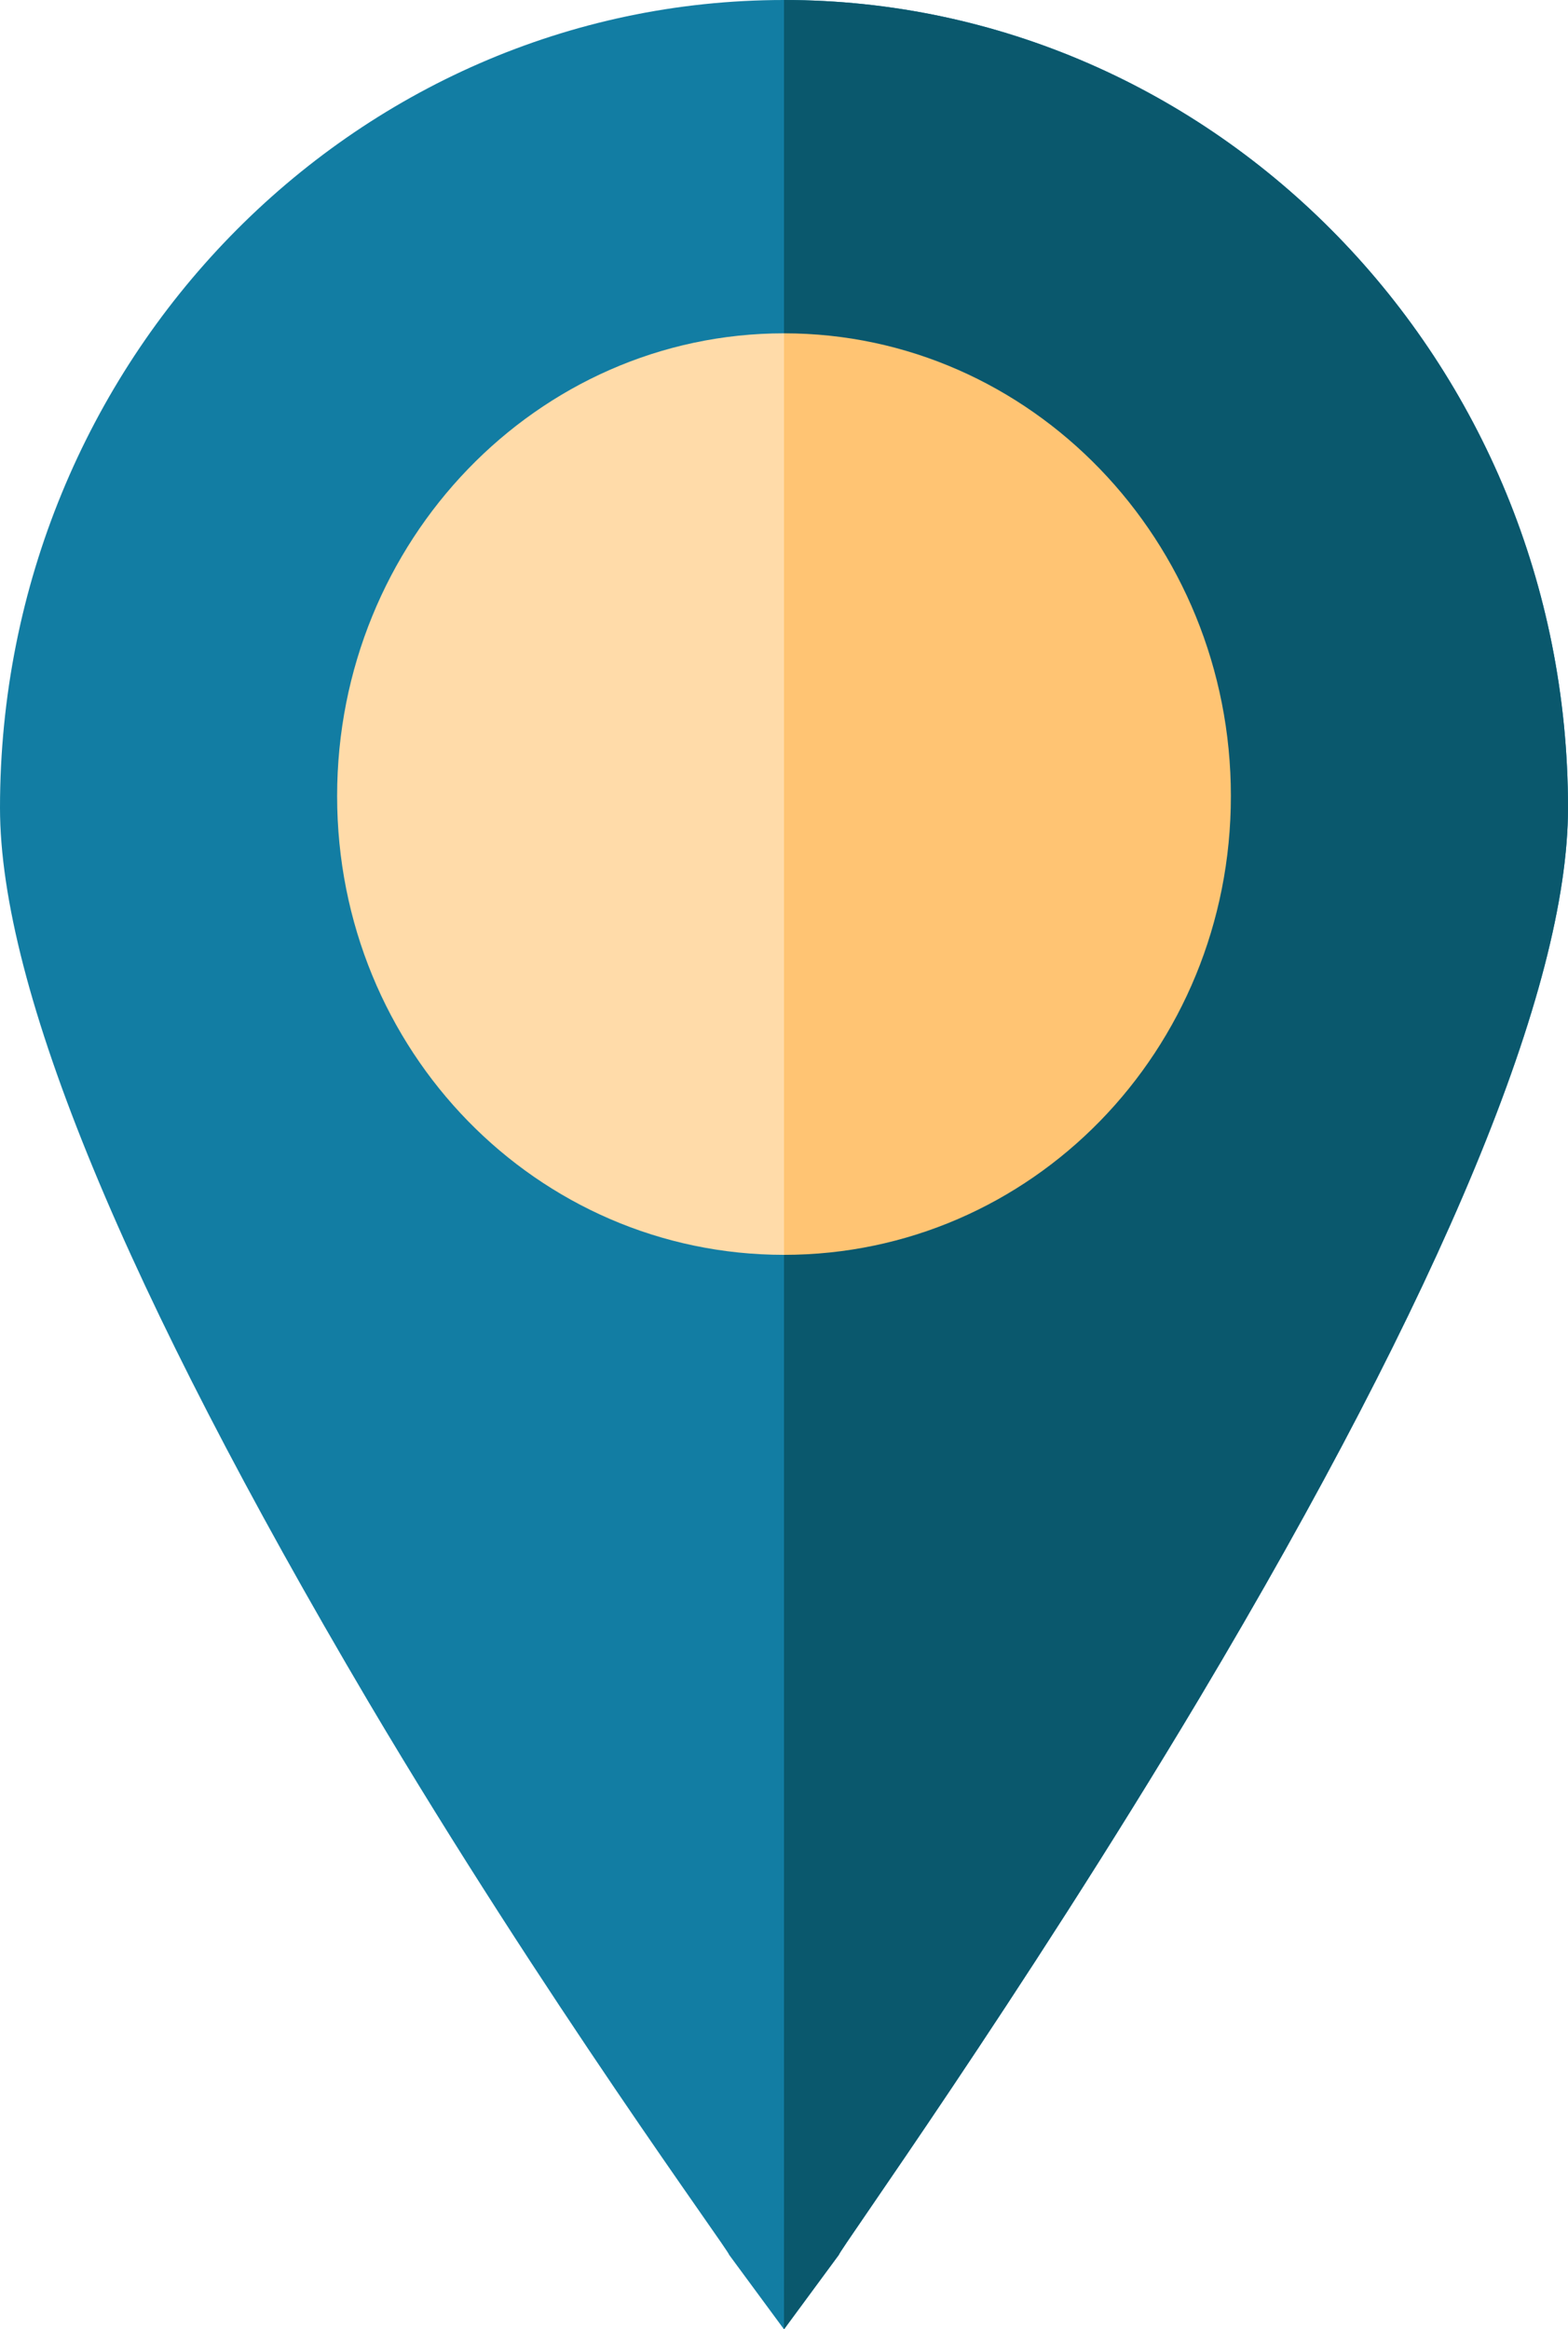 <?xml version="1.0" encoding="utf-8"?>
<!-- Generator: Adobe Illustrator 24.3.0, SVG Export Plug-In . SVG Version: 6.00 Build 0)  -->
<svg version="1.1" id="Capa_1" xmlns="http://www.w3.org/2000/svg" xmlns:xlink="http://www.w3.org/1999/xlink" x="0px" y="0px"
	 viewBox="0 0 40 59.4" style="enable-background:new 0 0 40 59.4;" xml:space="preserve">
<style type="text/css">
	.st0{fill:#127DA3;}
	.st1{fill:#FFDBA9;}
	.st2{fill:#0A586D;}
	.st3{fill:#FFC473;}
</style>
<path class="st0" d="M40,20.6c0,4.6-3.2,12.3-9.4,22.7C26,51,21.4,57.4,21.4,57.5L20,59.4l-1.4-1.9c0-0.1-4.7-6.5-9.2-14.1
	C3.2,32.9,0,25.2,0,20.6C0,9.2,9,0,20,0S40,9.2,40,20.6z"/>
<path class="st1" d="M31.4,20.3C31.4,26.8,26.3,32,20,32S8.6,26.8,8.6,20.3S13.7,8.5,20,8.5S31.4,13.8,31.4,20.3z"/>
<path class="st2" d="M40,20.6c0,4.6-3.2,12.3-9.4,22.7C26,51,21.4,57.4,21.4,57.5L20,59.4V0C31,0,40,9.2,40,20.6z"/>
<path class="st3" d="M31.4,20.3C31.4,26.8,26.3,32,20,32V8.5C26.3,8.5,31.4,13.8,31.4,20.3z"/>
</svg>
